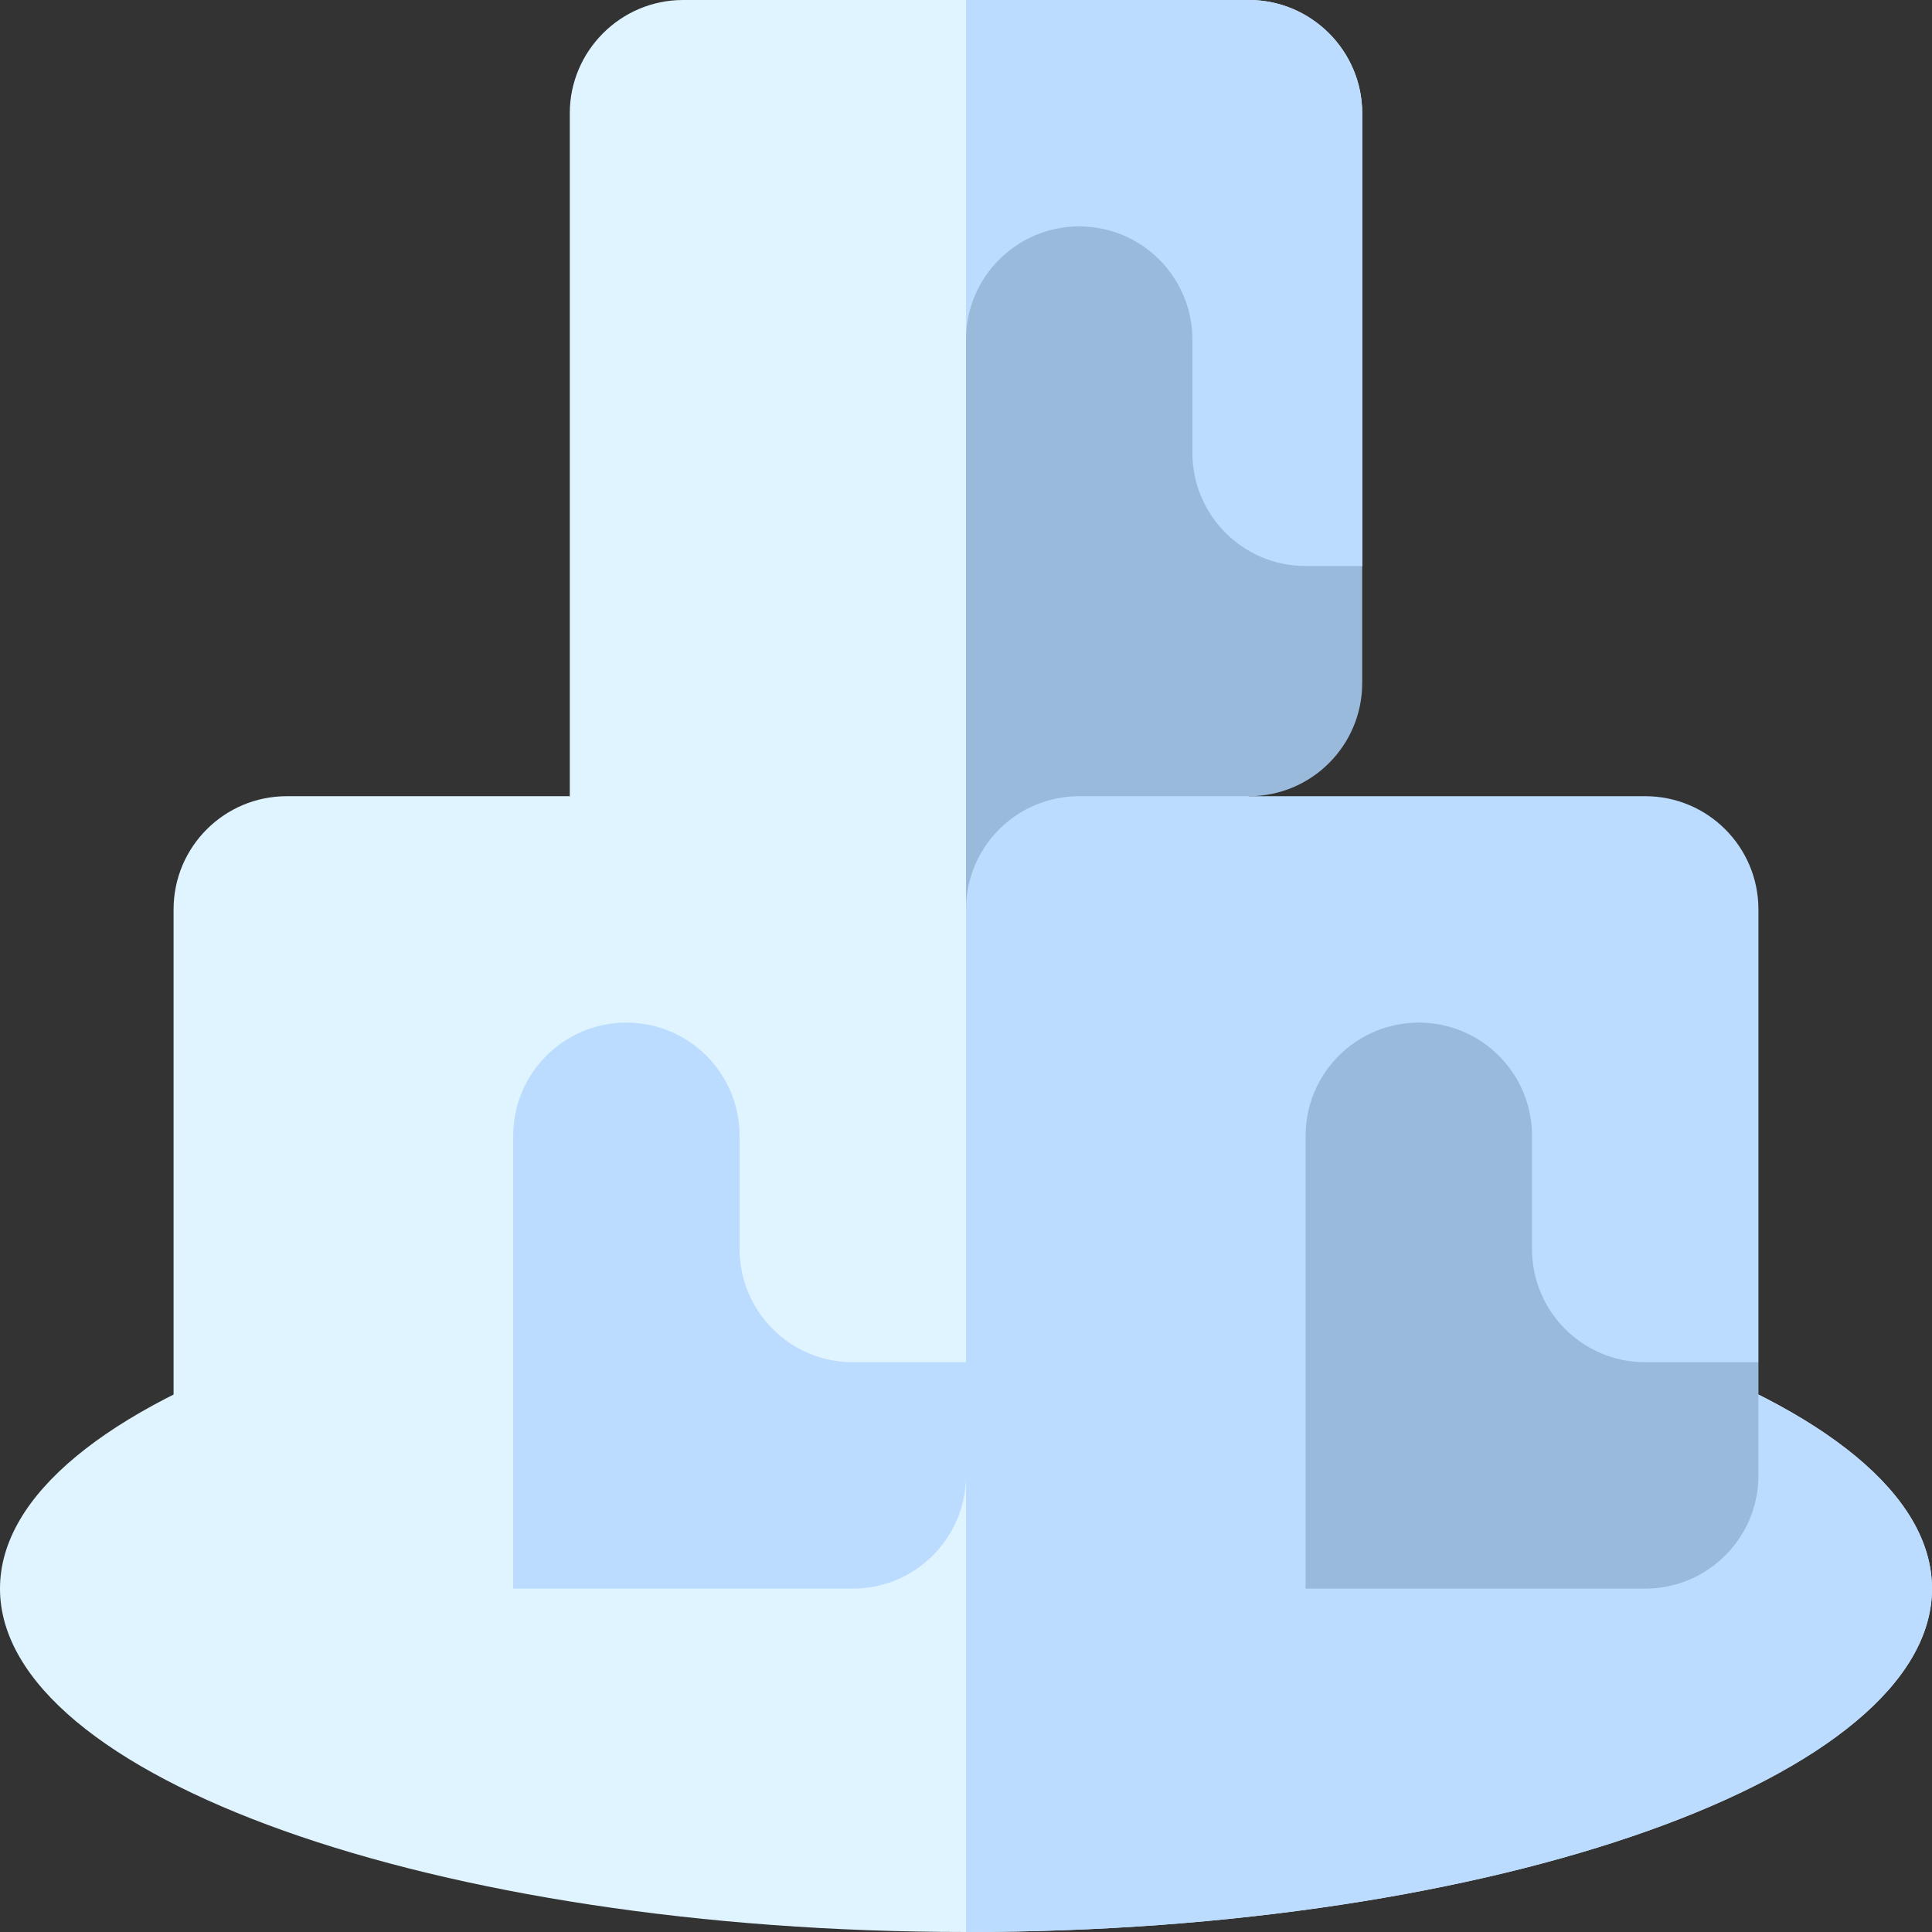 <svg height="512pt" viewBox="0 0 512 512" width="512pt" xmlns="http://www.w3.org/2000/svg"><rect x="0" y="0" width="512" height="512" fill="#333333" stroke="none"/><path d="m512 421c0 49.801-115.301 91-256 91s-256-41.199-256-91 115.301-90 256-90 256 40.199 256 90zm0 0" fill="#e0f4ff"/><path d="m512 421c0 49.801-115.301 91-256 91v-181c140.699 0 256 40.199 256 90zm0 0" fill="#bbdcff"/><path d="m361 30v120l-105 91h-46.801l-58.199-30v-181c0-16.5 13.5-30 30-30h150c16.5 0 30 13.5 30 30zm0 0" fill="#e0f4ff"/><path d="m361 30v120l-105 91v-241h75c16.5 0 30 13.5 30 30zm0 0" fill="#bbdcff"/><path d="m316 120v-30c0-16.57-13.43-30-30-30s-30 13.43-30 30v151h42.188l32.812-30c16.57 0 30-13.43 30-30v-31h-15c-16.57 0-30-13.43-30-30zm0 0" fill="#9abadb"/><path d="m436 211h-150c-16.57 0-30 13.43-30 30l-30 76.875 30 73.125c0 16.57 13.43 30 30 30h75l105-60v-120c0-16.57-13.43-30-30-30zm0 0" fill="#bbdcff"/><path d="m406 331v-30c0-16.57-13.43-30-30-30s-30 13.43-30 30v120h90c16.57 0 30-13.43 30-30v-30h-30c-16.57 0-30-13.43-30-30zm0 0" fill="#9abadb"/><path d="m226 211h-150c-16.57 0-30 13.43-30 30v150c0 16.57 13.43 30 30 30h75l105-60v-120c0-16.57-13.43-30-30-30zm0 0" fill="#e0f4ff"/><path d="m196 331v-30c0-16.57-13.43-30-30-30s-30 13.43-30 30v120h90c16.57 0 30-13.43 30-30v-30h-30c-16.57 0-30-13.43-30-30zm0 0" fill="#bbdcff"/></svg>